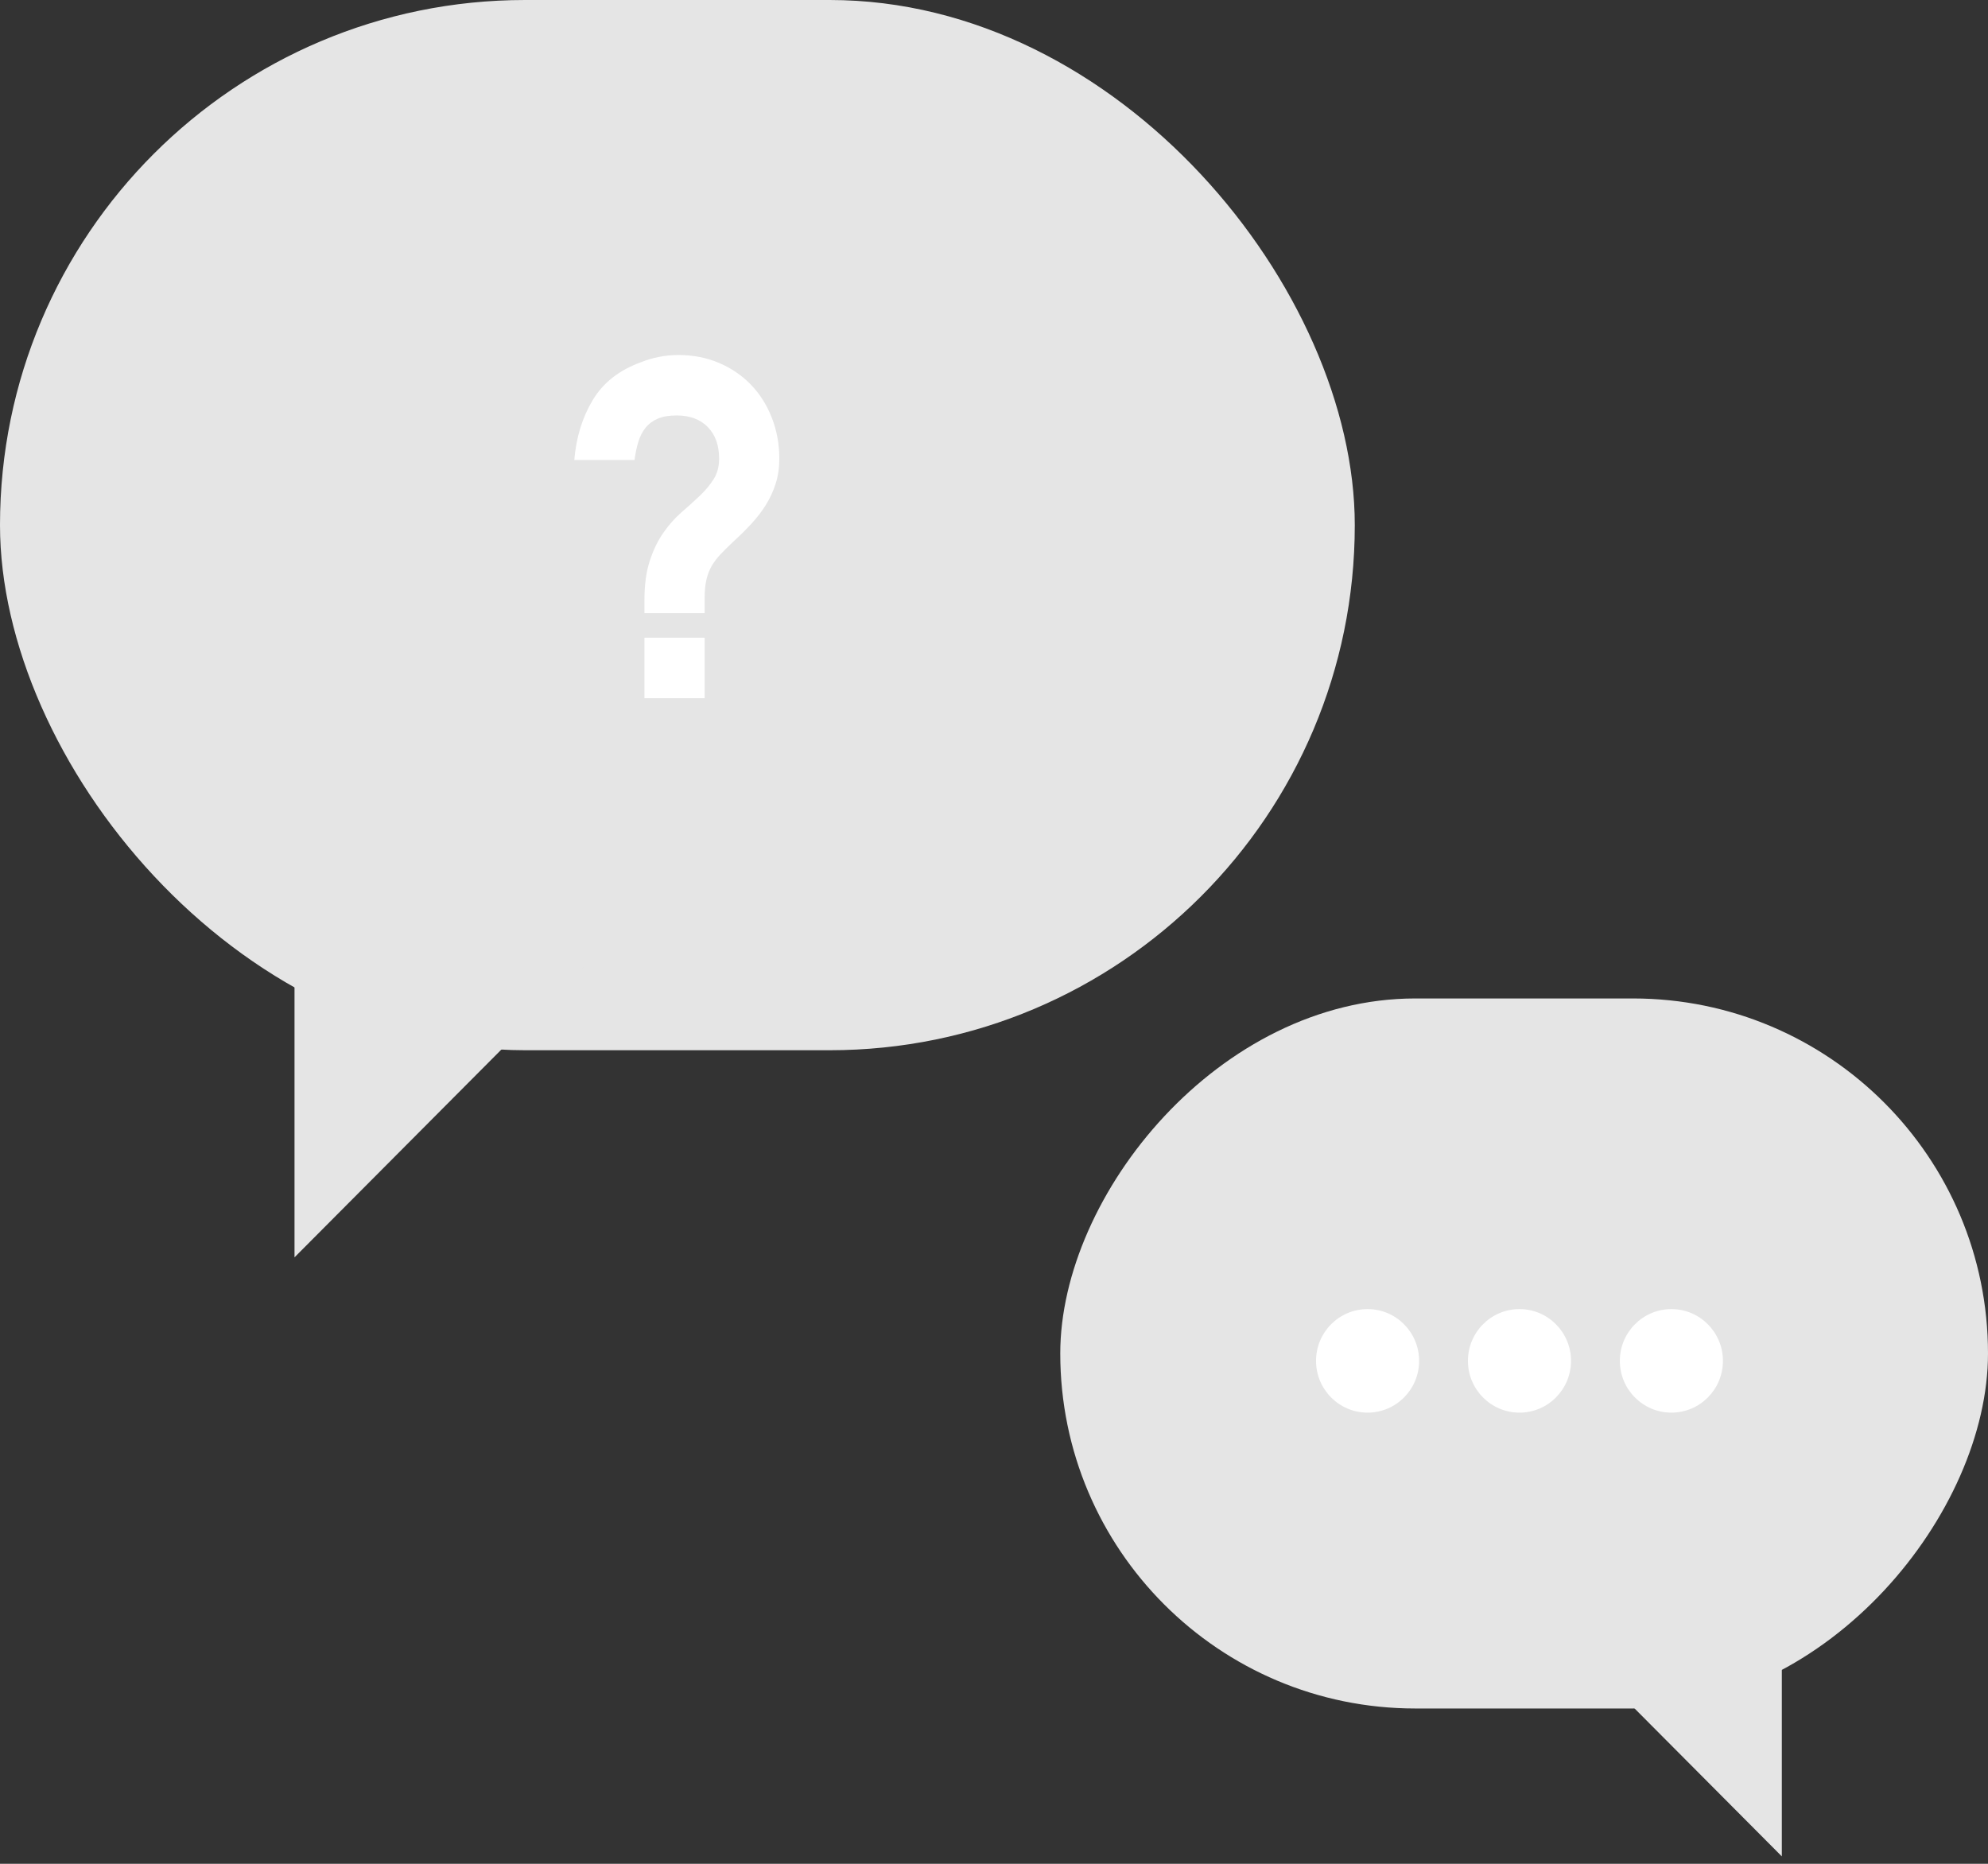 <?xml version="1.0" encoding="UTF-8"?>
<svg width="96px" height="90px" viewBox="0 0 96 90" version="1.1" xmlns="http://www.w3.org/2000/svg" xmlns:xlink="http://www.w3.org/1999/xlink">
    <rect x="0" y="0" width="96" height="90" fill="#333333" stroke="none"/>
    <defs></defs>
    <g id="Spec" stroke="none" stroke-width="1" fill="none" fill-rule="evenodd">
        <g id="checkout-copy-4" transform="translate(-401, -97)">
            <g id="Group-10" transform="translate(401, 97)">
                <g id="Group-6-Copy" transform="translate(73.5, 69.214) scale(-1, 1) translate(-73.5, -69.214) translate(51, 48.214)">
                    <rect id="Rectangle-2" fill="#E5E5E5" x="2.27373675e-13" y="0" width="44.8" height="34.286" rx="17.143"></rect>
                    <polygon id="Rectangle-3" fill="#E5E5E5" transform="translate(15.644, 35.714) scale(1, -1) translate(-15.644, -35.714) " points="9.956 30 21.333 41.429 9.956 41.429"></polygon>
                    <g id="Group-14" transform="translate(12.8, 15)" fill="#FFFFFF">
                        <ellipse id="Oval-2" cx="2.489" cy="2.5" rx="2.489" ry="2.5"></ellipse>
                        <ellipse id="Oval-2-Copy" cx="9.825" cy="2.5" rx="2.489" ry="2.5"></ellipse>
                        <ellipse id="Oval-2-Copy-2" cx="17.16" cy="2.5" rx="2.489" ry="2.5"></ellipse>
                    </g>
                </g>
                <g id="Group-6">
                    <rect id="Rectangle-2" fill="#E5E5E5" x="0" y="0" width="65.422" height="50.714" rx="25.357"></rect>
                    <polygon id="Rectangle-3" fill="#E5E5E5" transform="translate(22.756, 52.143) scale(1, -1) translate(-22.756, -52.143) " points="14.222 43.571 31.289 60.714 14.222 60.714"></polygon>
                    <path d="M37.632,22.147 C37.632,22.586 37.574,22.989 37.457,23.354 C37.341,23.72 37.184,24.06 36.987,24.375 C36.791,24.69 36.558,24.993 36.288,25.286 C36.019,25.579 35.731,25.864 35.425,26.142 C35.192,26.361 34.988,26.563 34.813,26.746 C34.638,26.928 34.493,27.119 34.376,27.316 C34.26,27.514 34.172,27.737 34.114,27.986 C34.056,28.234 34.027,28.527 34.027,28.864 L34.027,29.61 L31.12,29.61 L31.12,28.973 C31.12,28.227 31.208,27.591 31.383,27.064 C31.557,26.537 31.779,26.083 32.049,25.703 C32.318,25.322 32.61,24.997 32.923,24.726 C33.236,24.456 33.528,24.192 33.797,23.936 C34.067,23.68 34.289,23.413 34.464,23.135 C34.638,22.857 34.726,22.528 34.726,22.147 C34.726,21.503 34.544,20.995 34.179,20.622 C33.815,20.249 33.313,20.062 32.672,20.062 C32.308,20.062 32.005,20.113 31.765,20.216 C31.525,20.318 31.328,20.464 31.175,20.655 C31.022,20.845 30.905,21.072 30.825,21.335 C30.745,21.598 30.683,21.891 30.64,22.213 L27.733,22.213 C27.821,21.13 28.116,20.168 28.618,19.327 C29.121,18.485 29.897,17.874 30.945,17.494 C31.528,17.26 32.133,17.143 32.759,17.143 C33.473,17.143 34.128,17.271 34.726,17.527 C35.323,17.783 35.837,18.134 36.266,18.581 C36.696,19.027 37.031,19.557 37.271,20.172 C37.512,20.786 37.632,21.445 37.632,22.147 L37.632,22.147 Z M31.12,33.714 L31.12,30.795 L34.027,30.795 L34.027,33.714 L31.12,33.714 Z" id="?" fill="#FFFFFF"></path>
                </g>
            </g>
        </g>
    </g>
</svg>